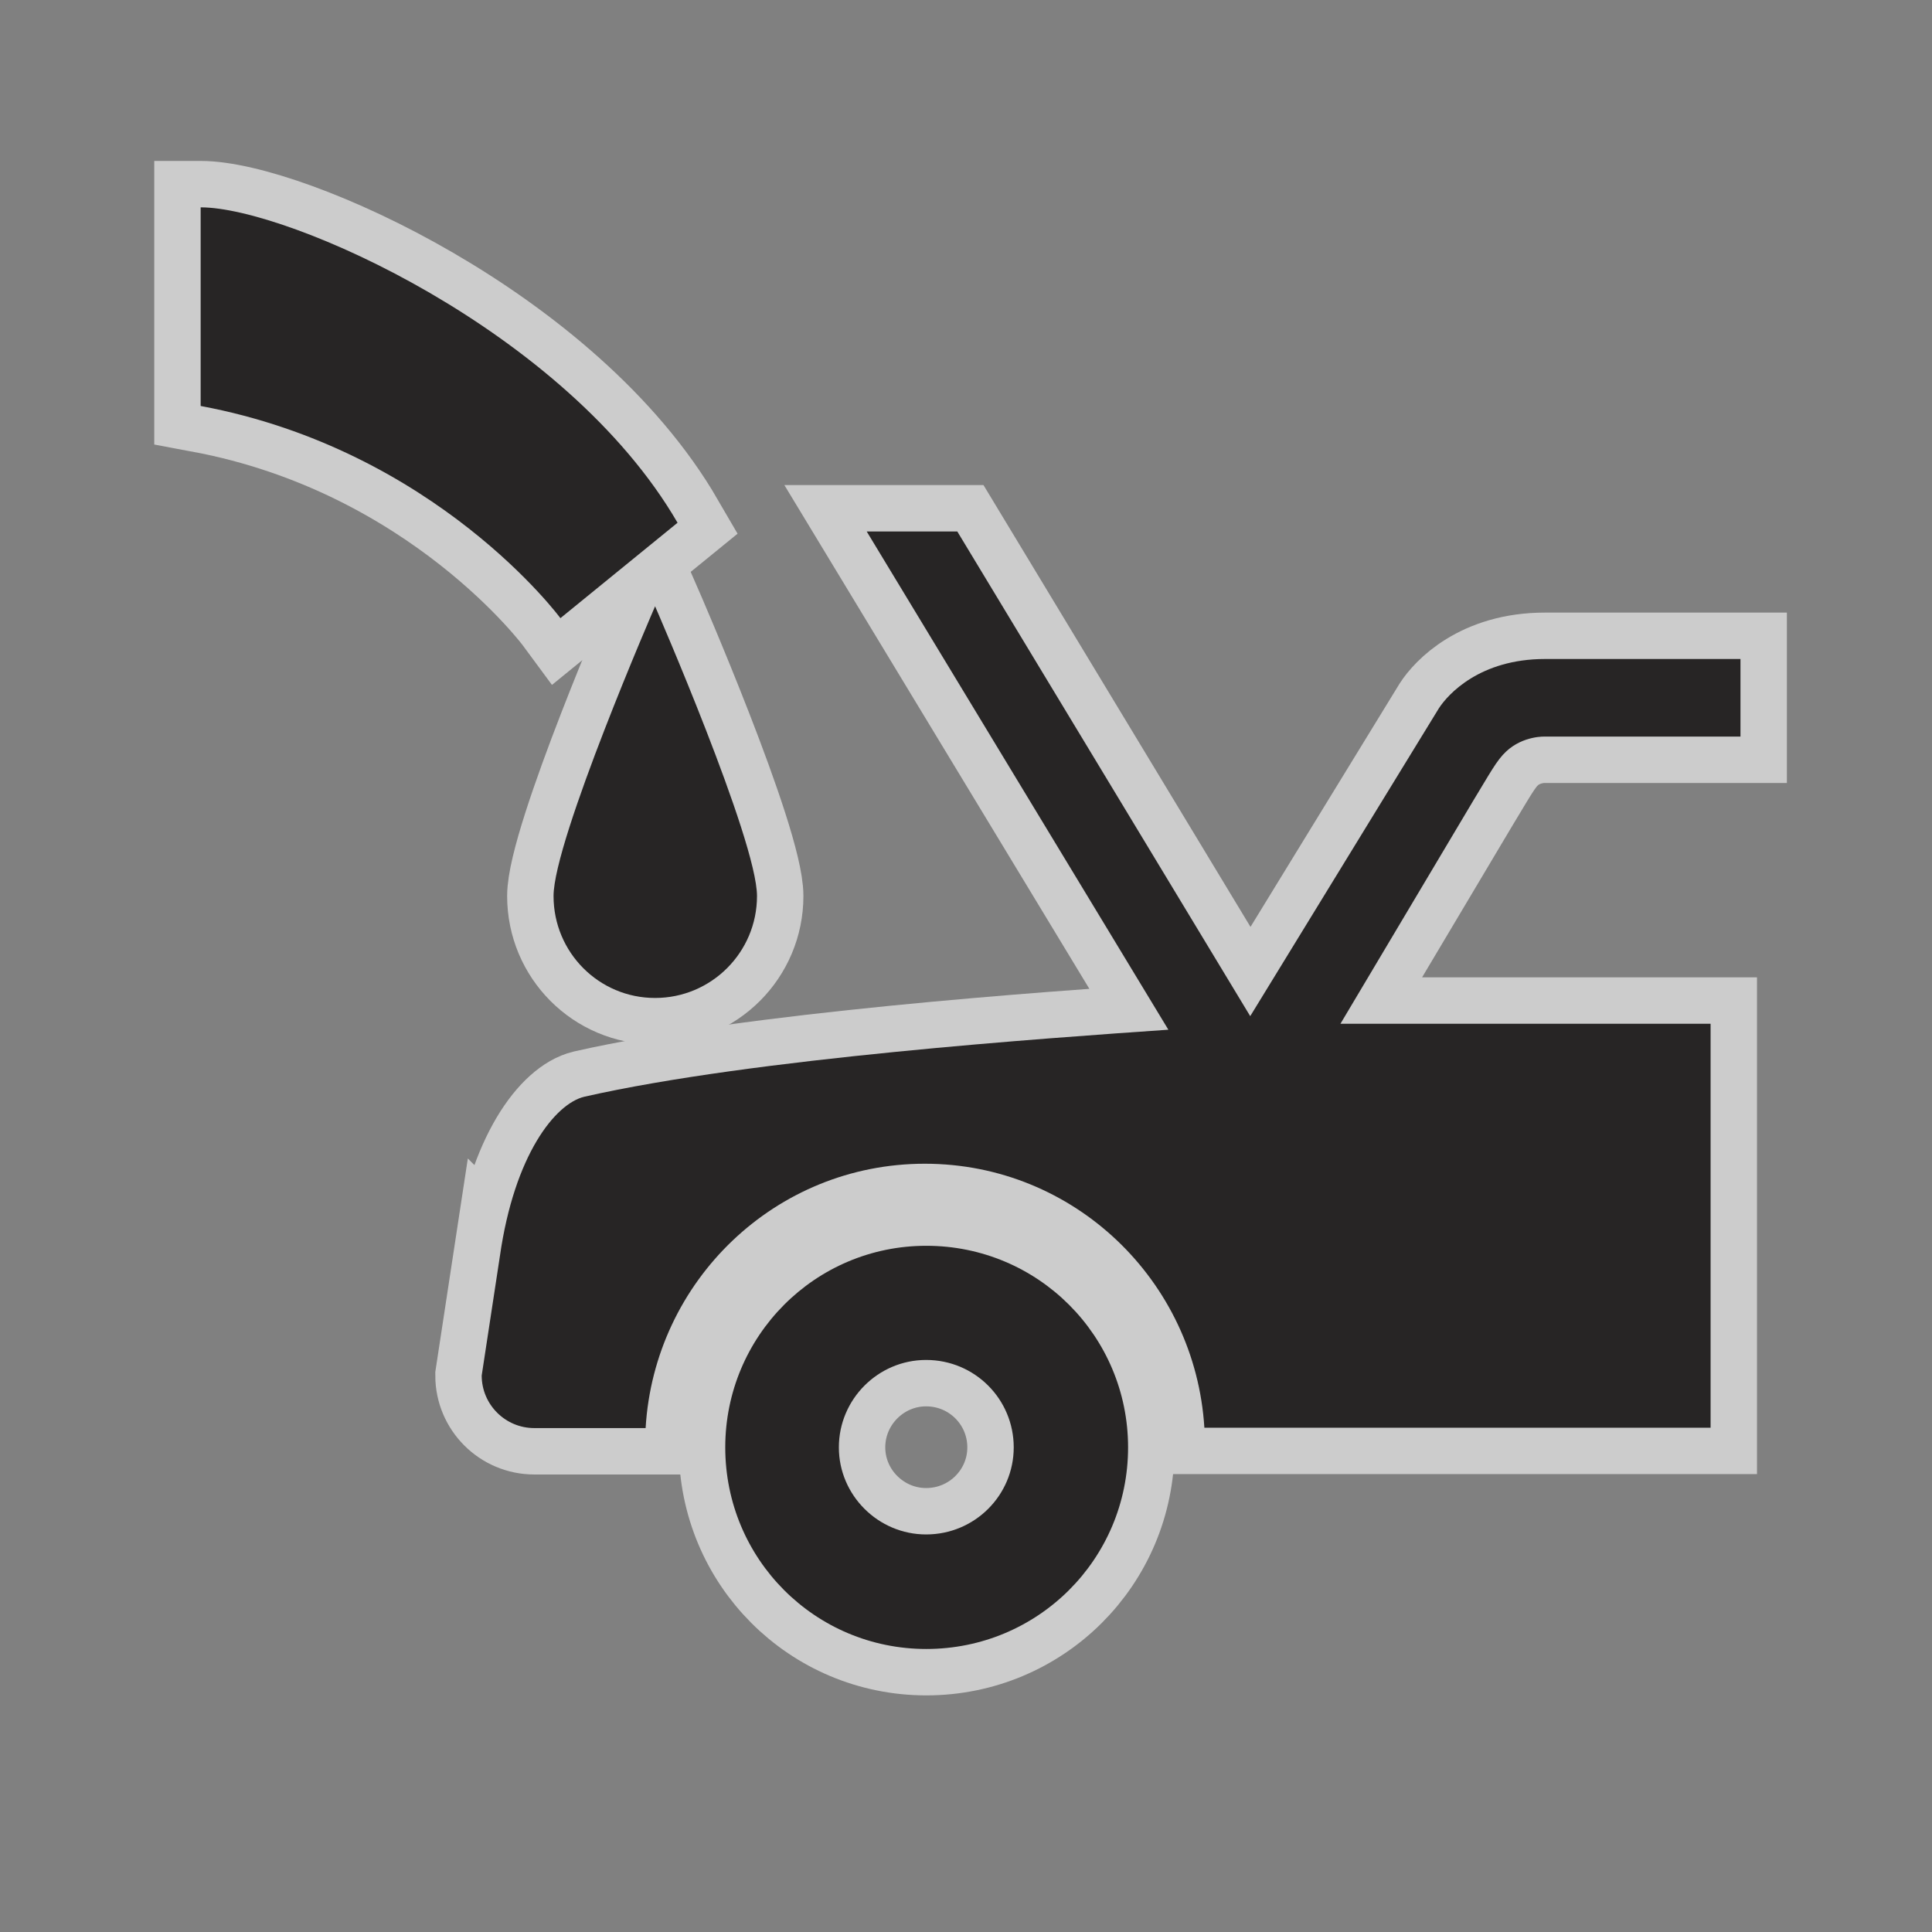 <svg xmlns="http://www.w3.org/2000/svg" viewBox="0 0 24 24"><rect x="0" y="0" width="24" height="24" fill="#808080" stroke="none"/><g transform="matrix(2.306 0 0 2.306-49.48-1052.35)" fill="#272525"><g stroke="#fff" stroke-width=".5" opacity=".6"><path d="m26.918 464.15c0-.26-.21-.471-.472-.471-.258 0-.47.211-.47.471 0 .258.212.469.47.469.262 0 .472-.211.472-.469zm-.471 1.086c-.599 0-1.083-.484-1.083-1.086 0-.6.484-1.086 1.083-1.086.602 0 1.087.486 1.087 1.086 0 .602-.486 1.086-1.087 1.086z"/><path d="m24.15 463.12c.078-.547.299-.822.455-.859.912-.207 2.5-.316 3.146-.361l-1.625-2.684h.488l1.578 2.611 1.016-1.658c.049-.076.221-.266.572-.266h1.053v.418h-1.053c0 0-.117-.006-.209.08-.051.047-.086.115-.178.266l-.715 1.201h1.994v2.176h-2.727c-.049-.791-.701-1.422-1.506-1.422-.805 0-1.457.631-1.504 1.424h-.6c-.156 0-.283-.127-.283-.283l.098-.643z"/><path d="m22.539 457.47c.469 0 1.967.664 2.568 1.699l-.631.514c0 0-.668-.906-1.938-1.143v-1.07z"/><path d="m24.439 461.18c0 .303.244.549.547.549.303 0 .549-.246.549-.549 0-.301-.549-1.561-.549-1.561 0 0-.547 1.26-.547 1.561z"/></g><path d="m26.918 464.15c0-.26-.21-.471-.472-.471-.258 0-.47.211-.47.471 0 .258.212.469.47.469.262 0 .472-.211.472-.469m-.471 1.086c-.599 0-1.083-.484-1.083-1.086 0-.6.484-1.086 1.083-1.086.602 0 1.087.486 1.087 1.086 0 .602-.486 1.086-1.087 1.086"/><path d="m24.15 463.12c.078-.547.299-.822.455-.859.912-.207 2.5-.316 3.146-.361l-1.625-2.684h.488l1.578 2.611 1.016-1.658c.049-.076.221-.266.572-.266h1.053v.418h-1.053c0 0-.117-.006-.209.08-.051.047-.086.115-.178.266l-.715 1.201h1.994v2.176h-2.727c-.049-.791-.701-1.422-1.506-1.422-.805 0-1.457.631-1.504 1.424h-.6c-.156 0-.283-.127-.283-.283l.098-.643"/><path d="m22.539 457.47c.469 0 1.967.664 2.568 1.699l-.631.514c0 0-.668-.906-1.938-1.143v-1.07"/><path d="m24.439 461.18c0 .303.244.549.547.549.303 0 .549-.246.549-.549 0-.301-.549-1.561-.549-1.561 0 0-.547 1.26-.547 1.561"/></g></svg>